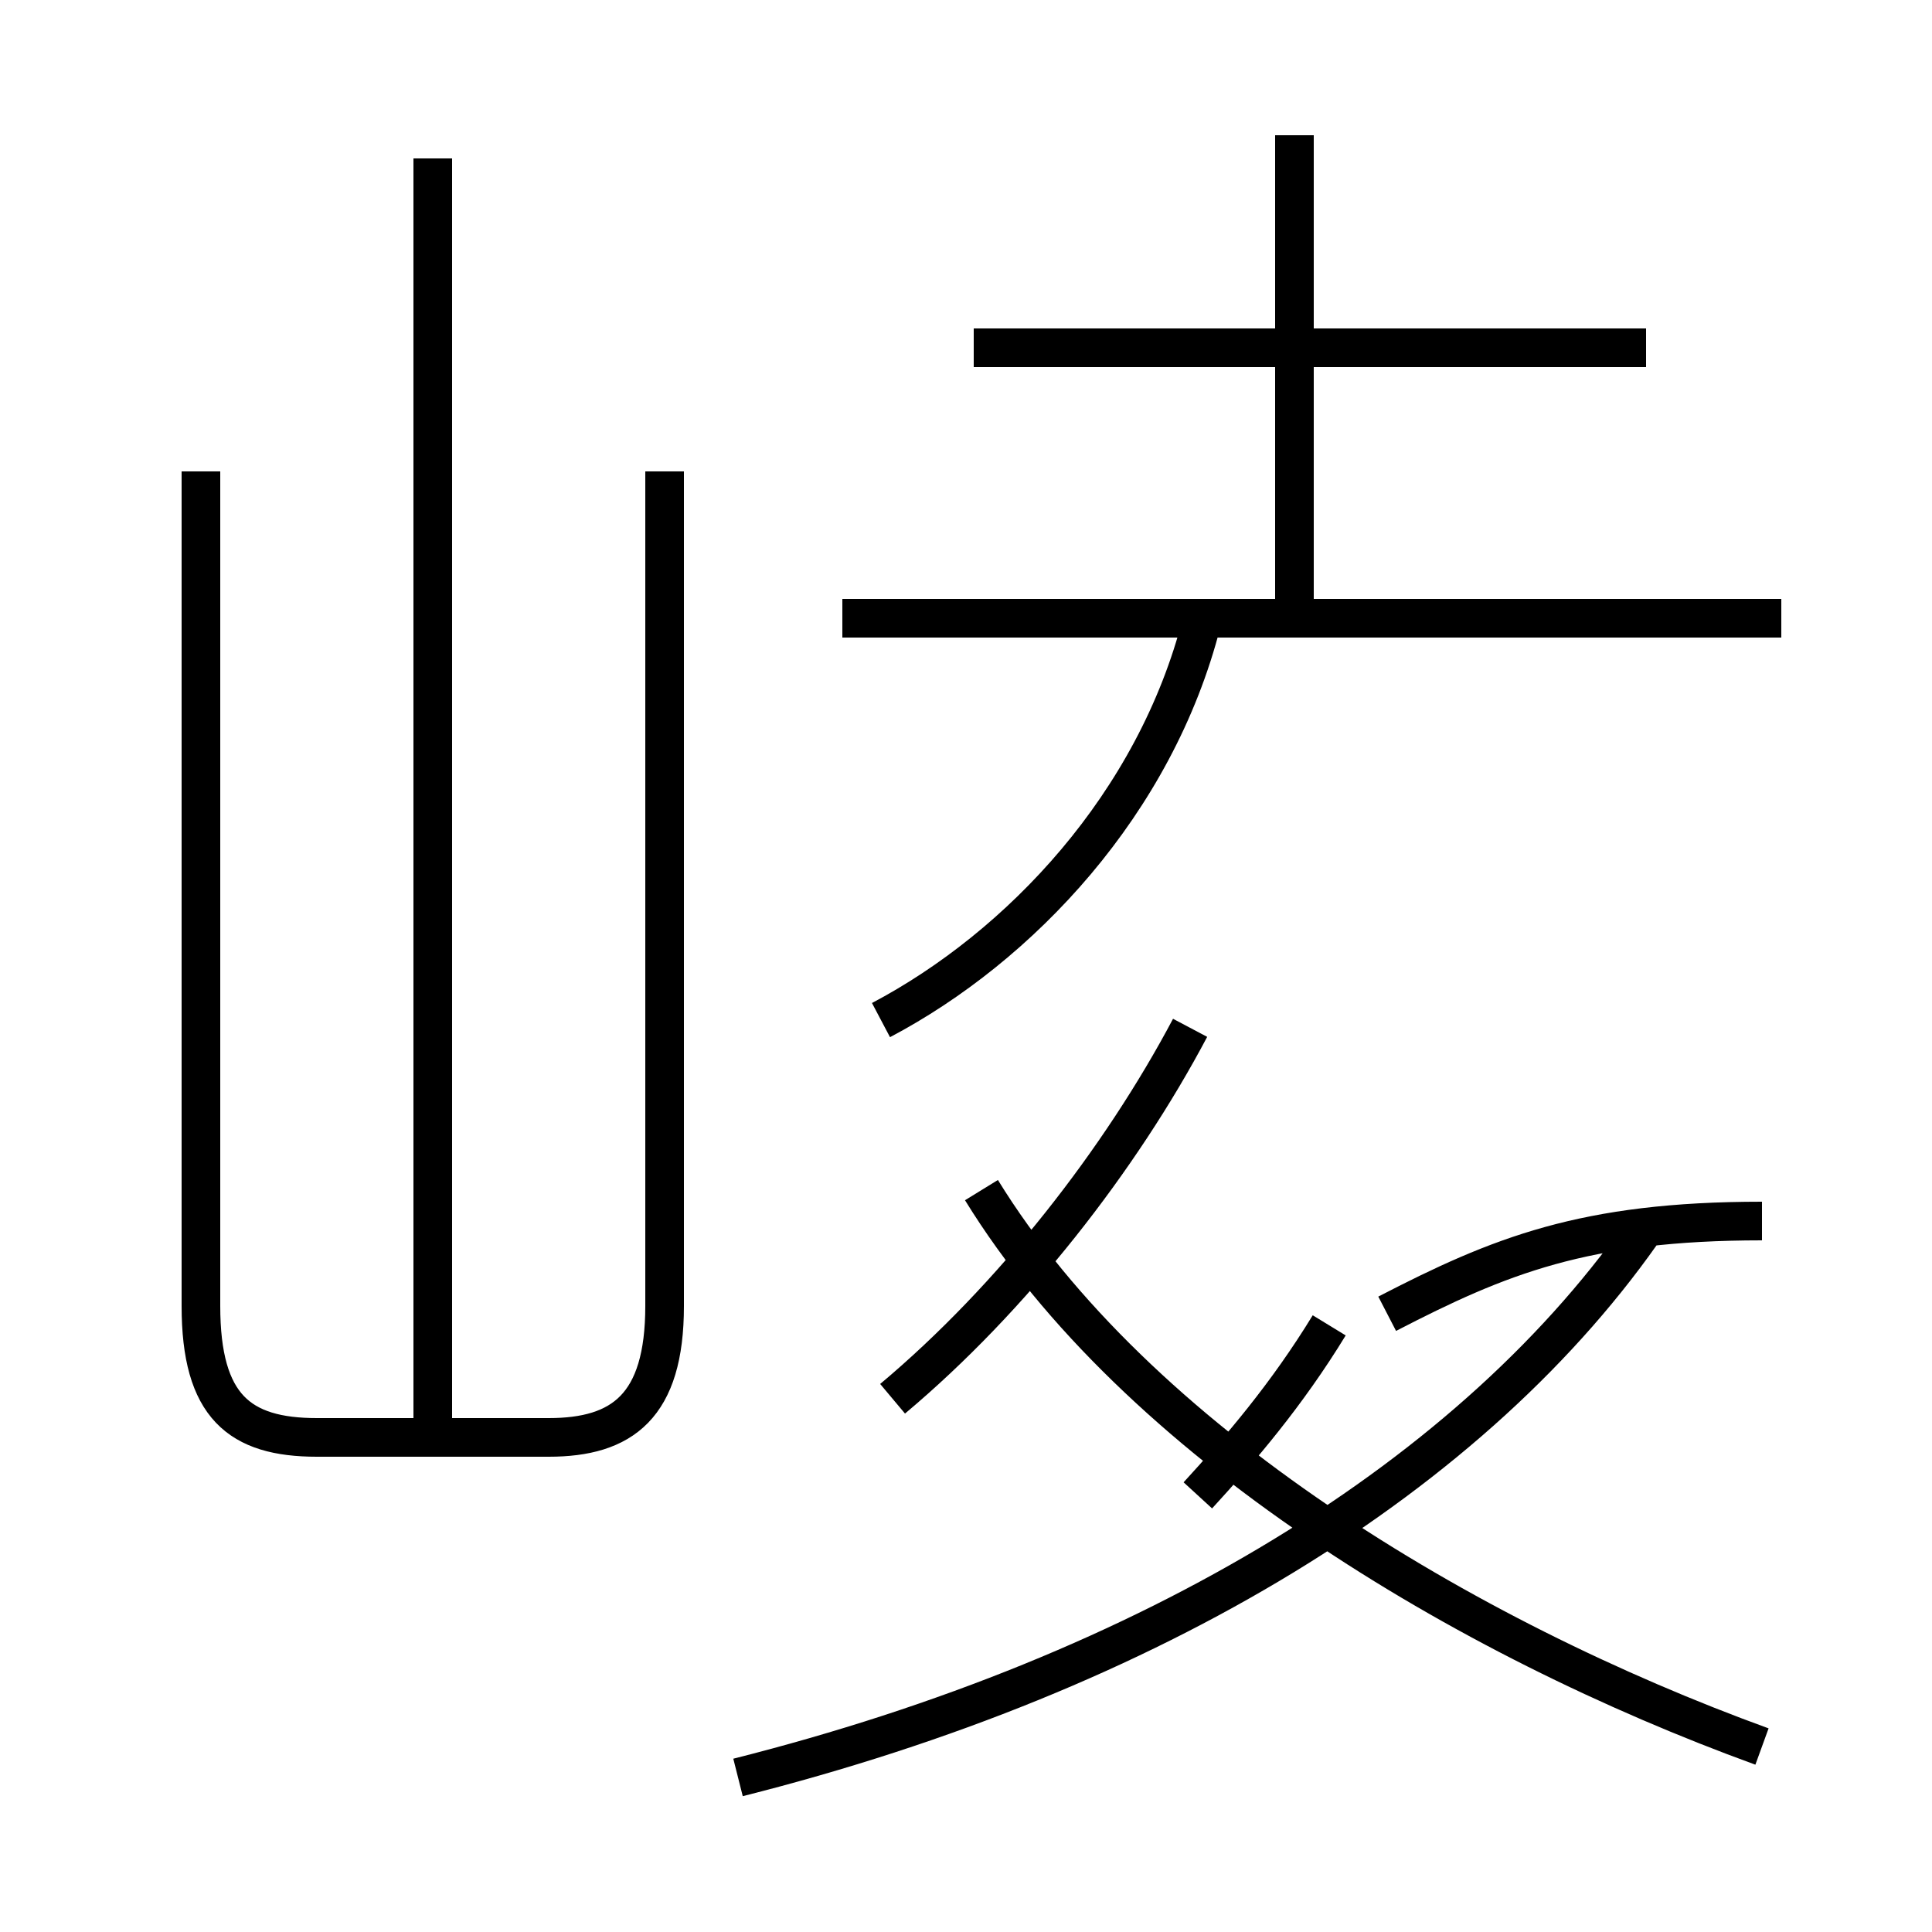 <?xml version='1.0' encoding='utf8'?>
<svg viewBox="0.0 -44.0 50.0 50.0" version="1.1" xmlns="http://www.w3.org/2000/svg">
<rect x="0.0" y="-44.0" width="50.0" height="50.0" fill="#808080" stroke="none"/>
<rect x="-1000" y="-1000" width="2000" height="2000" stroke="white" fill="white"/>
<g style="fill:none; stroke:#000000;  stroke-width:1">
<path d="M 11.2 7.3 L 11.2 39.9 M 5.2 31.8 L 5.2 10.2 C 5.2 7.6 6.2 6.8 8.2 6.8 L 14.2 6.8 C 16.1 6.8 17.2 7.6 17.2 10.2 L 17.2 31.8 M 46.1 28.0 L 21.8 28.0 M 33.5 27.6 L 33.5 40.5 M 42.6 35.0 L 25.2 35.0 M 22.8 17.6 C 26.4 19.5 29.9 23.2 31.1 27.9 M 19.1 -2.0 C 29.8 0.7 38.2 5.8 42.7 12.4 M 45.6 -1.2 C 37.9 1.6 29.4 6.7 25.4 13.2 M 30.8 17.4 C 29.0 14.0 26.2 10.4 23.1 7.8 M 31.0 5.3 C 32.1 6.5 33.3 7.9 34.4 9.7 M 45.6 12.4 C 41.0 12.4 38.8 11.5 35.9 10.0 " transform="scale(1, -1)" />
</g>
</svg>